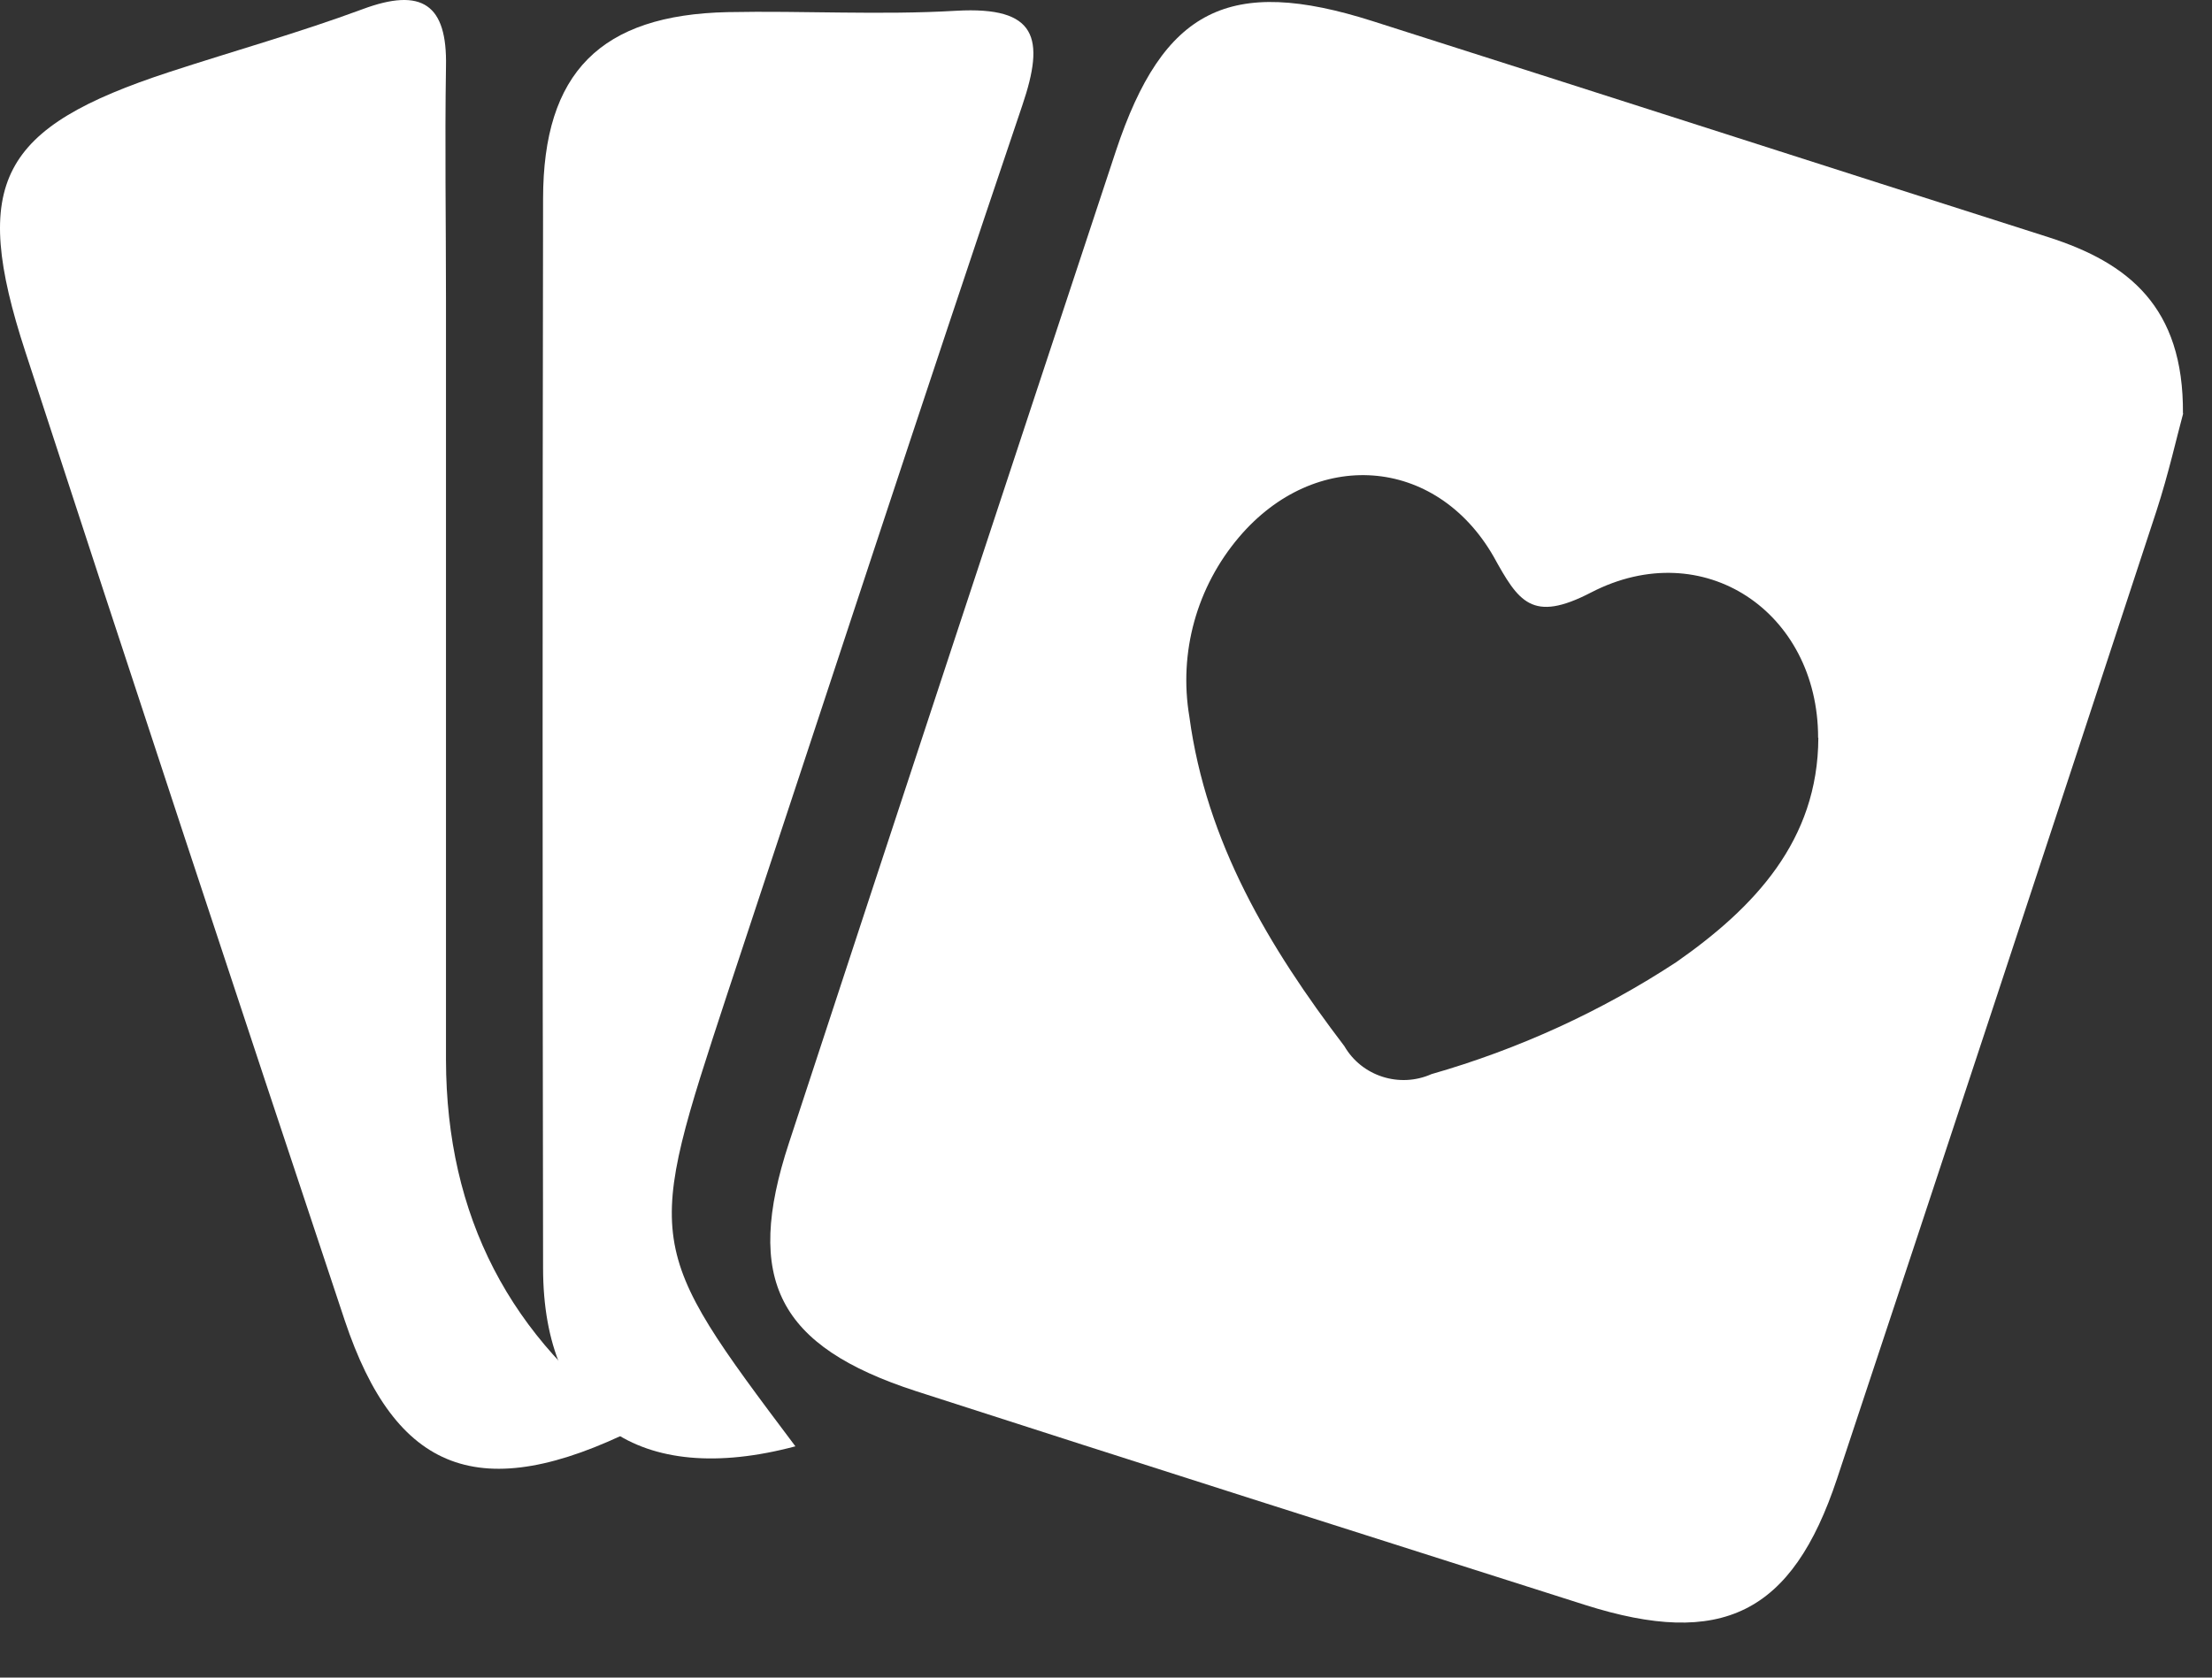 <svg width="29" height="22" viewBox="0 0 29 22" fill="none" xmlns="http://www.w3.org/2000/svg">
<rect x="0" y="0" width="29" height="22" fill="#333333" stroke="none"/>
<path d="M28.622 5.422C28.542 5.714 28.431 6.211 28.273 6.697C26.884 10.931 25.489 15.163 24.084 19.392C23.495 21.166 22.571 21.615 20.781 21.047C17.858 20.117 14.934 19.188 12.011 18.244C10.198 17.655 9.754 16.782 10.343 14.99C11.766 10.651 13.197 6.313 14.63 1.979C15.25 0.113 16.117 -0.32 17.992 0.276C20.952 1.218 23.904 2.17 26.86 3.112C27.899 3.446 28.63 4.021 28.619 5.422H28.622ZM23.836 9.674C23.836 8.026 22.333 7.008 20.861 7.769C20.081 8.174 19.908 7.889 19.58 7.296C18.821 5.979 17.241 5.87 16.244 7.044C15.689 7.698 15.451 8.556 15.593 9.399C15.815 11.046 16.634 12.418 17.625 13.719C17.853 14.114 18.349 14.272 18.767 14.086C19.906 13.76 20.991 13.264 21.977 12.617C22.997 11.904 23.834 11.026 23.839 9.676L23.836 9.674Z" fill="white"/>
<path d="M8.344 18.732C6.294 19.751 5.186 19.31 4.519 17.314C3.112 13.088 1.715 8.856 0.333 4.615C-0.395 2.387 -6.40343e-06 1.671 2.224 0.943C3.065 0.668 3.92 0.429 4.752 0.121C5.532 -0.17 5.865 0.057 5.847 0.872C5.831 1.893 5.847 2.914 5.847 3.942V13.902C5.852 15.946 6.684 17.556 8.344 18.732Z" fill="white"/>
<path d="M10.428 18.967C8.383 19.512 7.12 18.636 7.12 16.629C7.112 11.957 7.112 7.283 7.12 2.608C7.12 0.948 7.877 0.195 9.54 0.159C10.539 0.139 11.541 0.2 12.538 0.141C13.594 0.082 13.703 0.497 13.403 1.381C12.091 5.259 10.823 9.149 9.535 13.034C8.455 16.324 8.442 16.324 10.428 18.967Z" fill="white"/>
</svg>
